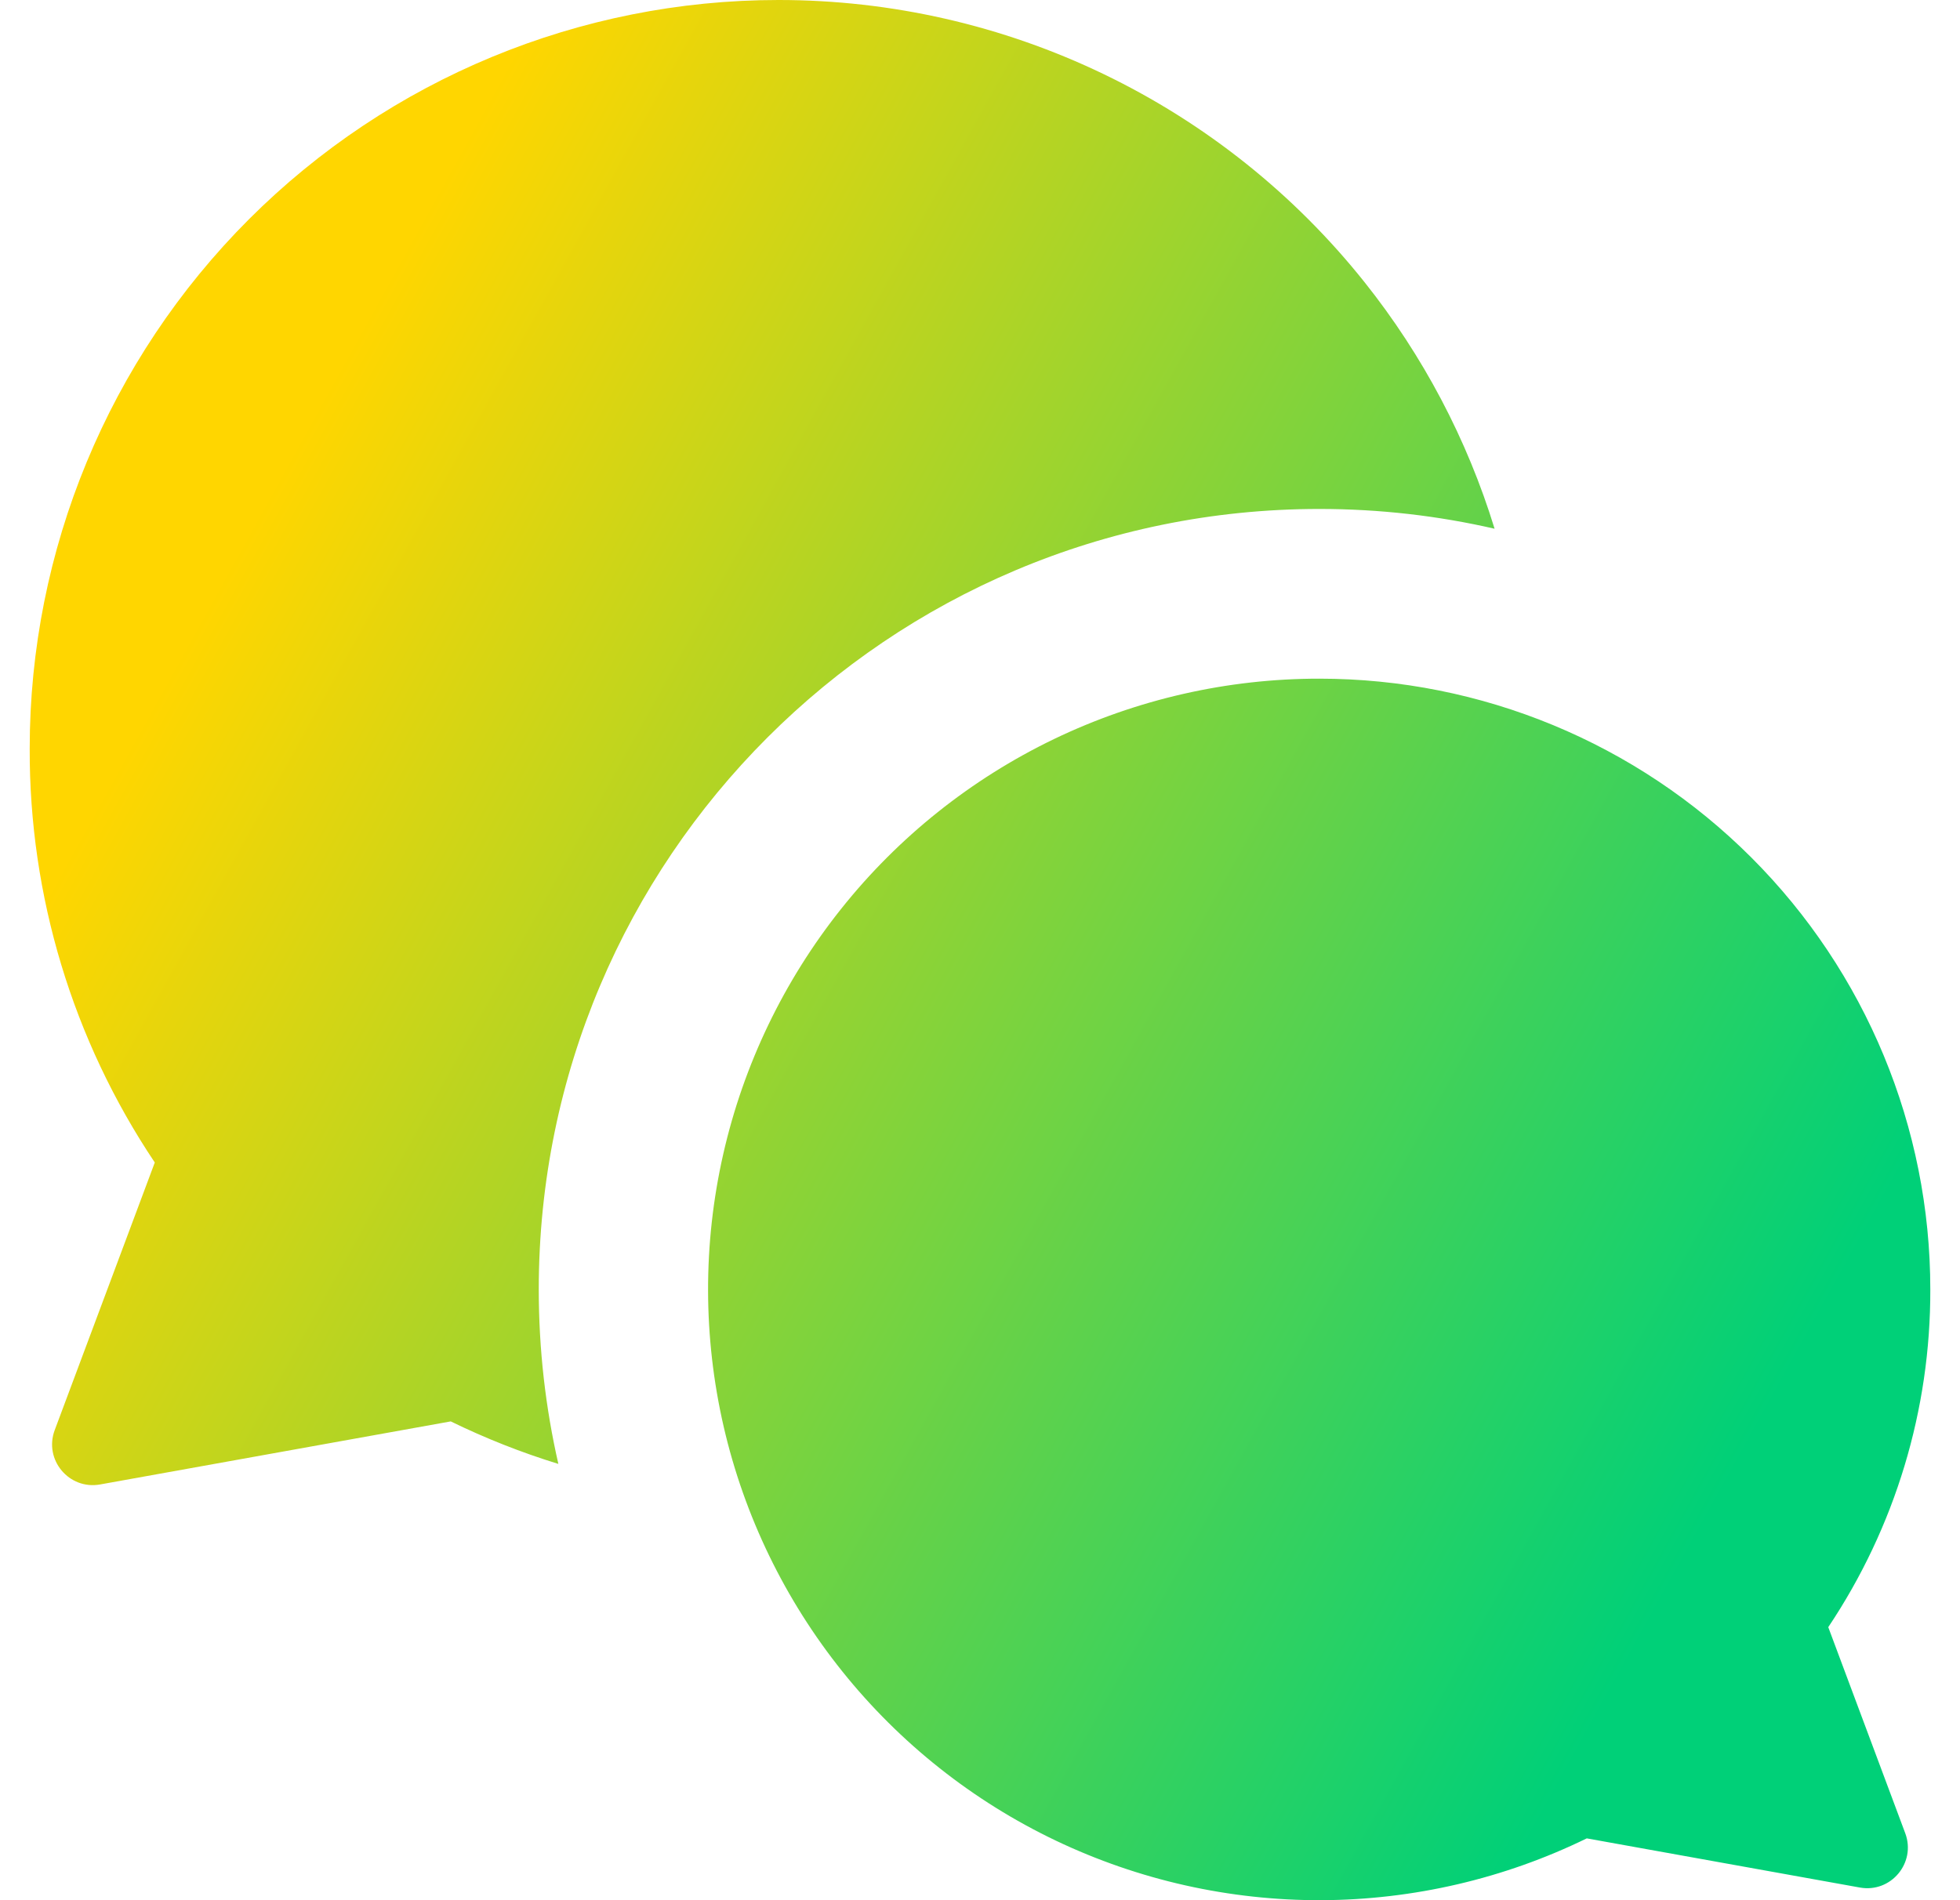 <svg width="33" height="32" viewBox="0 0 33 32" fill="none" xmlns="http://www.w3.org/2000/svg">
<path fill-rule="evenodd" clip-rule="evenodd" d="M13.106 2.74829e-06C9.762 2.74829e-06 6.556 1.328 4.192 3.692C1.828 6.056 0.5 9.263 0.5 12.606C0.492 15.088 1.225 17.515 2.606 19.577L0.921 24.084C0.735 24.582 1.162 25.093 1.685 24.999L7.589 23.937C8.175 24.223 8.781 24.462 9.401 24.653C9.185 23.708 9.071 22.724 9.071 21.714C9.071 14.456 14.955 8.571 22.214 8.571C23.228 8.571 24.216 8.686 25.164 8.904C24.702 7.398 23.96 5.99 22.976 4.754C21.794 3.27 20.293 2.072 18.584 1.249C16.875 0.426 15.002 -0.001 13.106 2.74829e-06ZM29.487 14.441C27.558 12.512 24.942 11.429 22.214 11.429C20.667 11.428 19.139 11.776 17.744 12.447C16.35 13.119 15.125 14.096 14.161 15.307C13.197 16.518 12.518 17.93 12.176 19.44C11.834 20.949 11.837 22.516 12.184 24.024C12.532 25.533 13.216 26.943 14.184 28.15C15.152 29.357 16.381 30.331 17.777 30.997C19.174 31.663 20.703 32.006 22.251 32C23.799 31.993 25.325 31.638 26.716 30.959L31.315 31.787C31.838 31.881 32.264 31.37 32.078 30.872L30.782 27.402C31.908 25.719 32.506 23.739 32.5 21.714C32.5 18.986 31.416 16.37 29.487 14.441Z" fill="url(#paint0_linear_2816_579)"/>
<defs>
<linearGradient id="paint0_linear_2816_579" x1="5.729" y1="6.153" x2="31.576" y2="20.473" gradientUnits="userSpaceOnUse">
<stop stop-color="#FFD600"/>
<stop offset="1" stop-color="#00D078"/>
</linearGradient>
</defs>
</svg>
